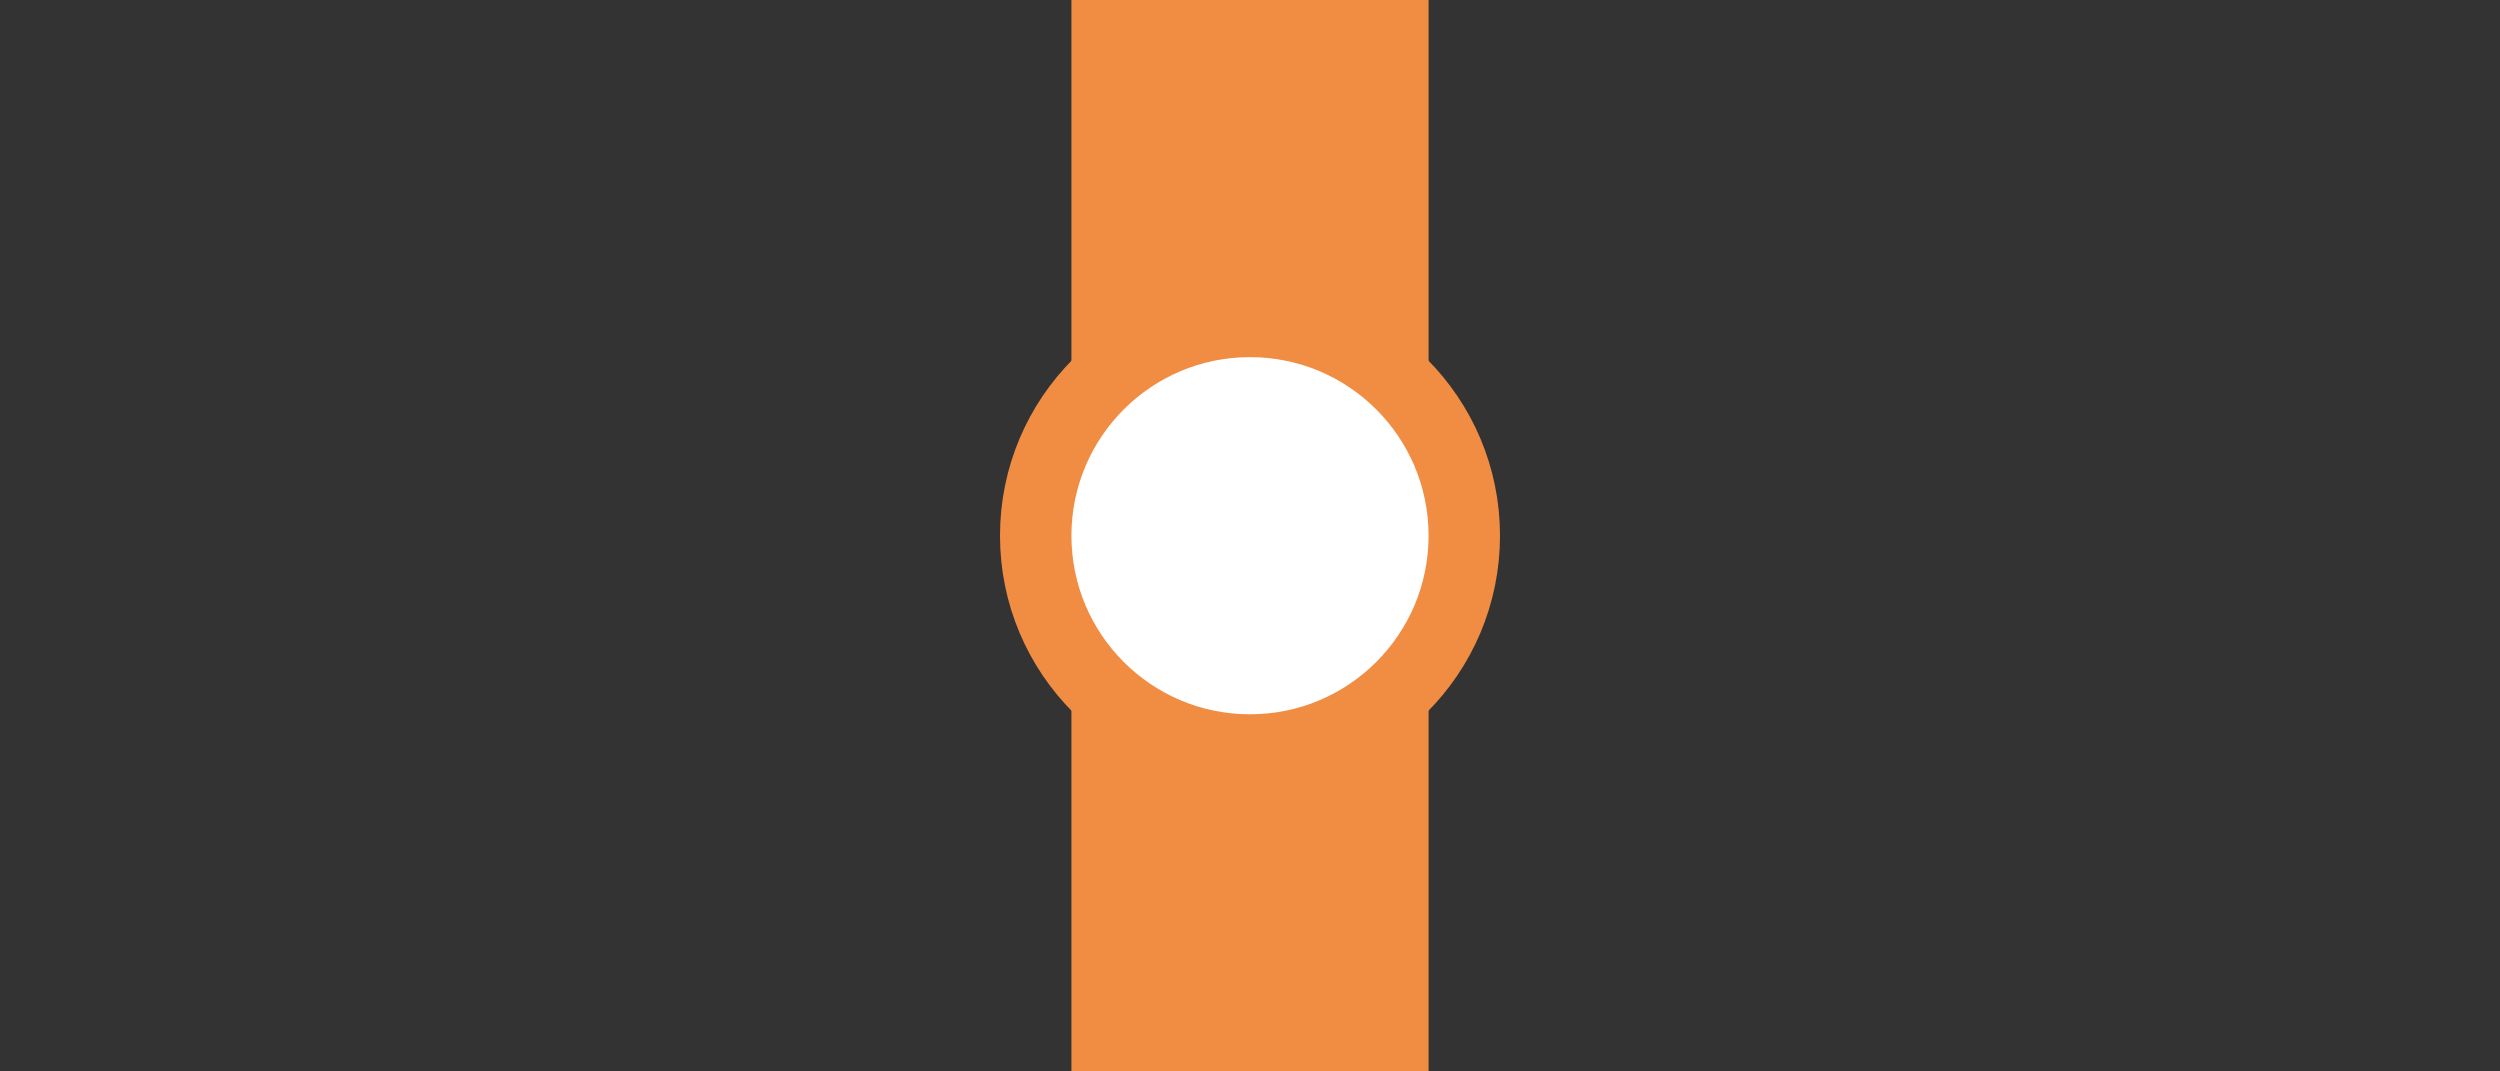 <?xml version="1.0" encoding="UTF-8"?>
<svg width="70" height="30" version="1.1" xml:space="preserve" xmlns="http://www.w3.org/2000/svg"><rect width="100%" height="100%" fill="#333333" stroke="none"/><defs><clipPath><path d="M0 0h31v18H0z"/></clipPath><clipPath><path d="M0 0h41v26H0z"/></clipPath></defs><path d="m30 30h10v-30h-10z" fill="#f18c43" style="paint-order:fill markers stroke"/><circle cx="35" cy="15" r="6" fill="#fff" stroke="#f18c43" stroke-width="2" style="paint-order:fill markers stroke"/></svg>
